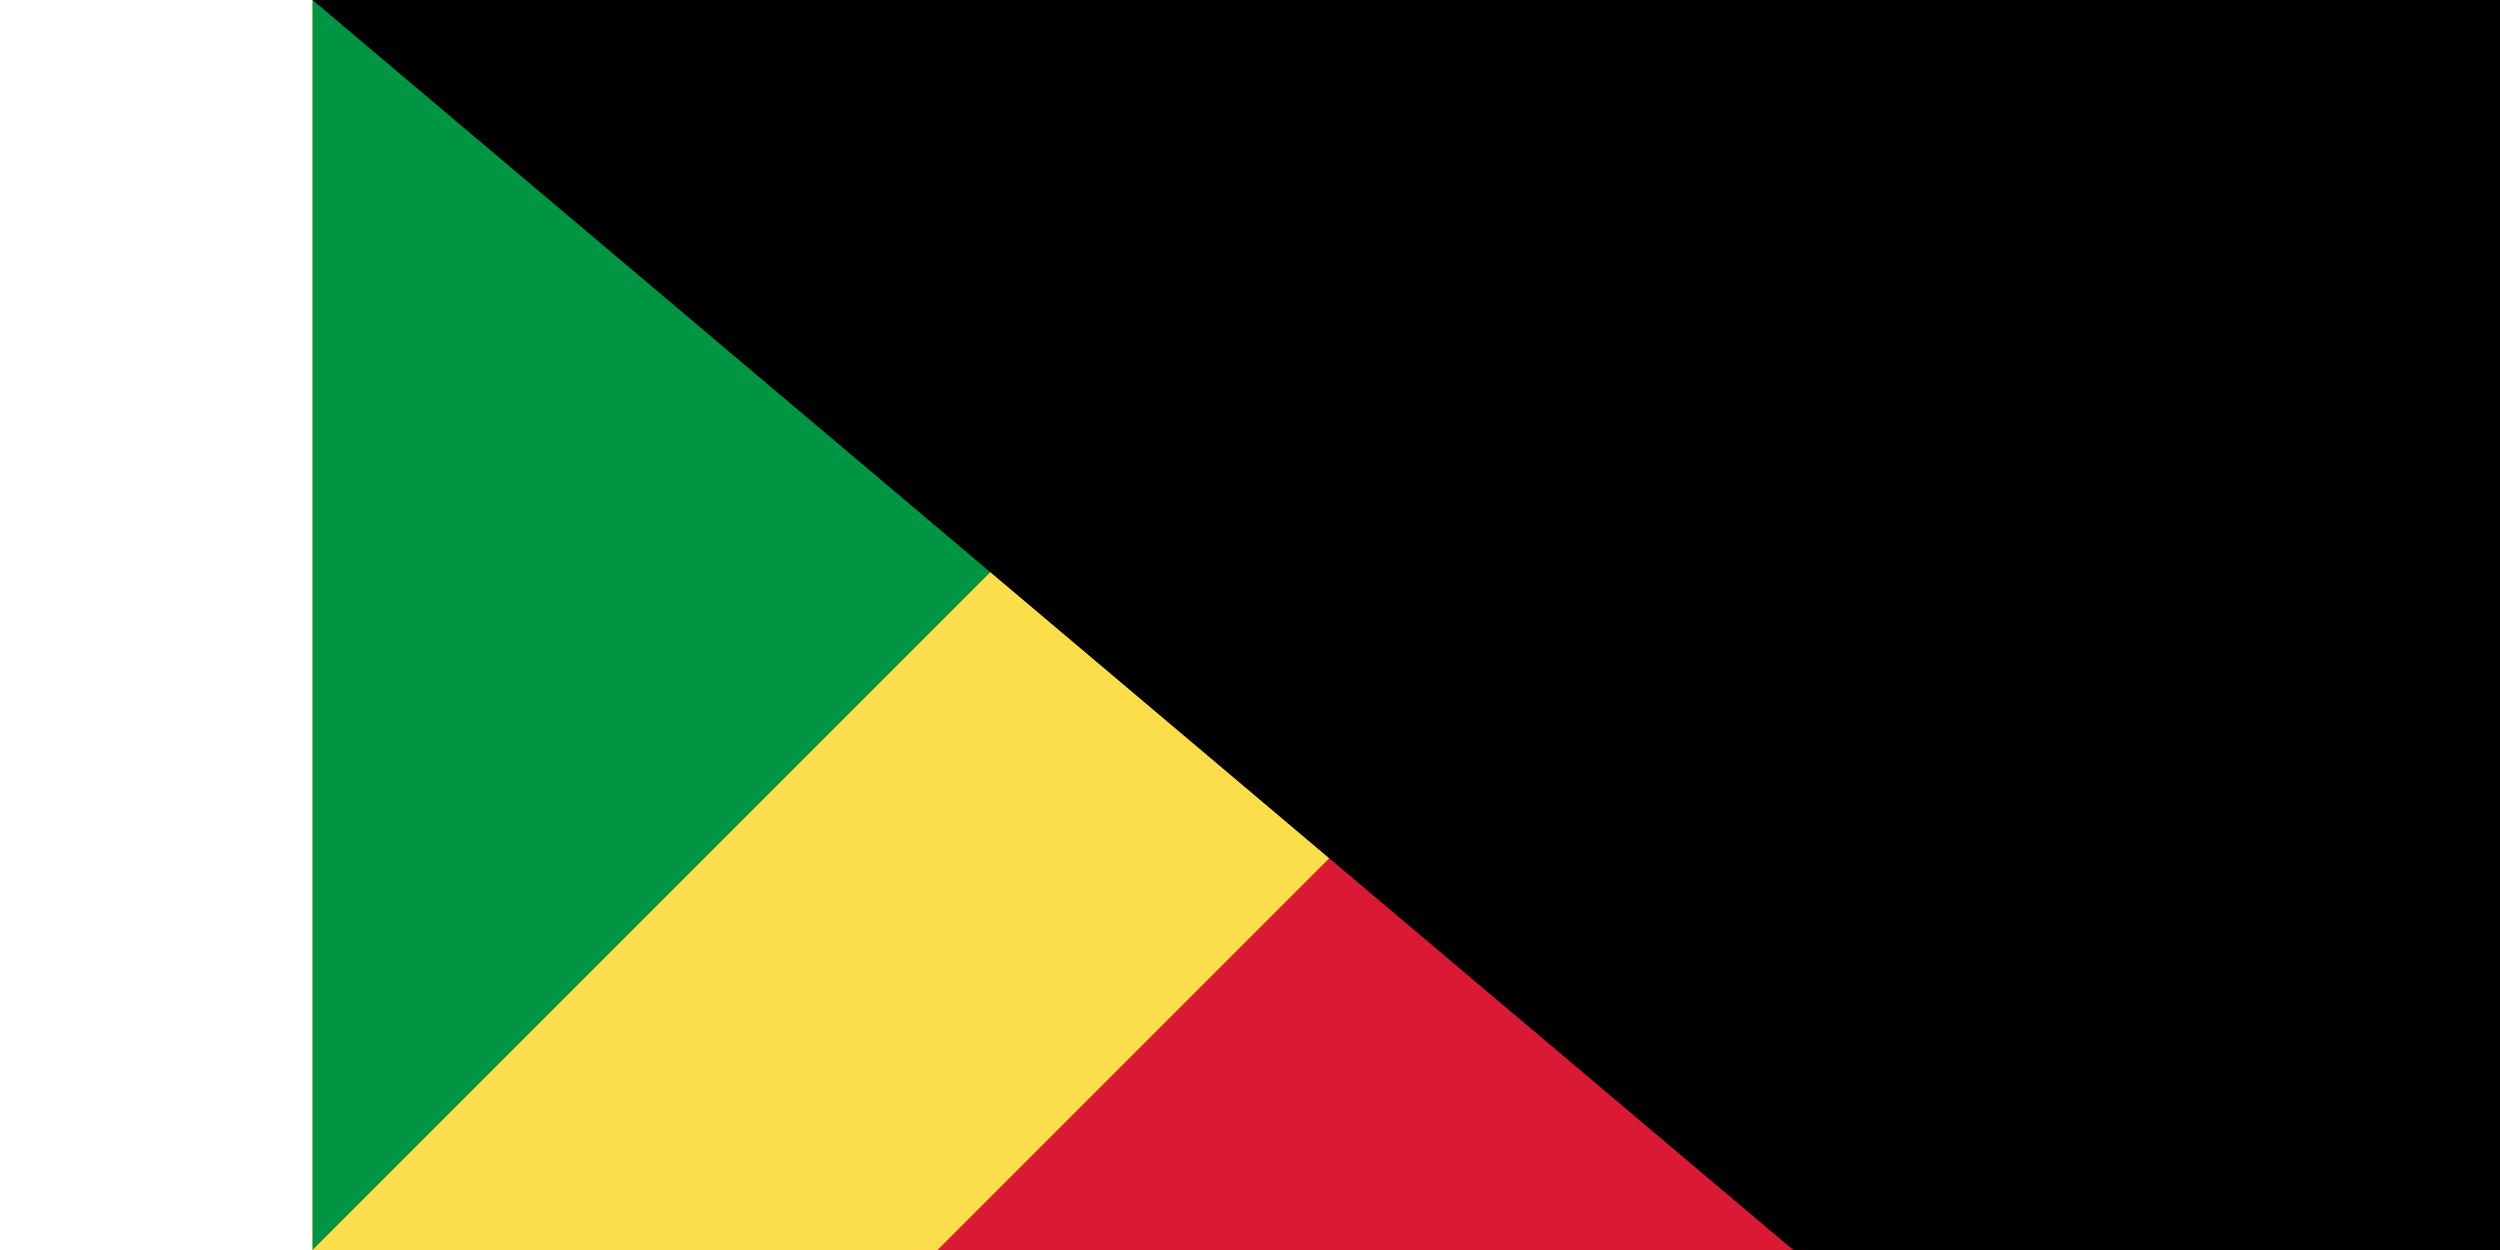 <svg xmlns="http://www.w3.org/2000/svg" width="1400" height="700" viewBox="0 0 3 2">
	<title>Flag of the Congo</title>
	<path fill="#fbde4a" d="m0 0h3v2H0z"/>
	<path fill="#009543" d="m0 2V0h2z"/>
	<path fill="#da1a35" d="m3 0v2H1z"/>
<path id="path-b7149" d="m m0 77 m0 65 m0 65 m0 65 m0 65 m0 65 m0 65 m0 65 m0 65 m0 65 m0 65 m0 65 m0 65 m0 65 m0 65 m0 65 m0 65 m0 65 m0 65 m0 65 m0 79 m0 88 m0 120 m0 113 m0 87 m0 86 m0 99 m0 75 m0 113 m0 110 m0 90 m0 105 m0 51 m0 82 m0 70 m0 108 m0 77 m0 53 m0 80 m0 117 m0 102 m0 56 m0 105 m0 86 m0 115 m0 53 m0 120 m0 88 m0 88 m0 79 m0 82 m0 76 m0 71 m0 86 m0 49 m0 101 m0 102 m0 81 m0 120 m0 85 m0 68 m0 108 m0 111 m0 84 m0 47 m0 82 m0 53 m0 55 m0 90 m0 114 m0 103 m0 80 m0 76 m0 110 m0 84 m0 79 m0 84 m0 116 m0 83 m0 106 m0 82 m0 83 m0 86 m0 89 m0 98 m0 65 m0 61 m0 61"/>
</svg>
